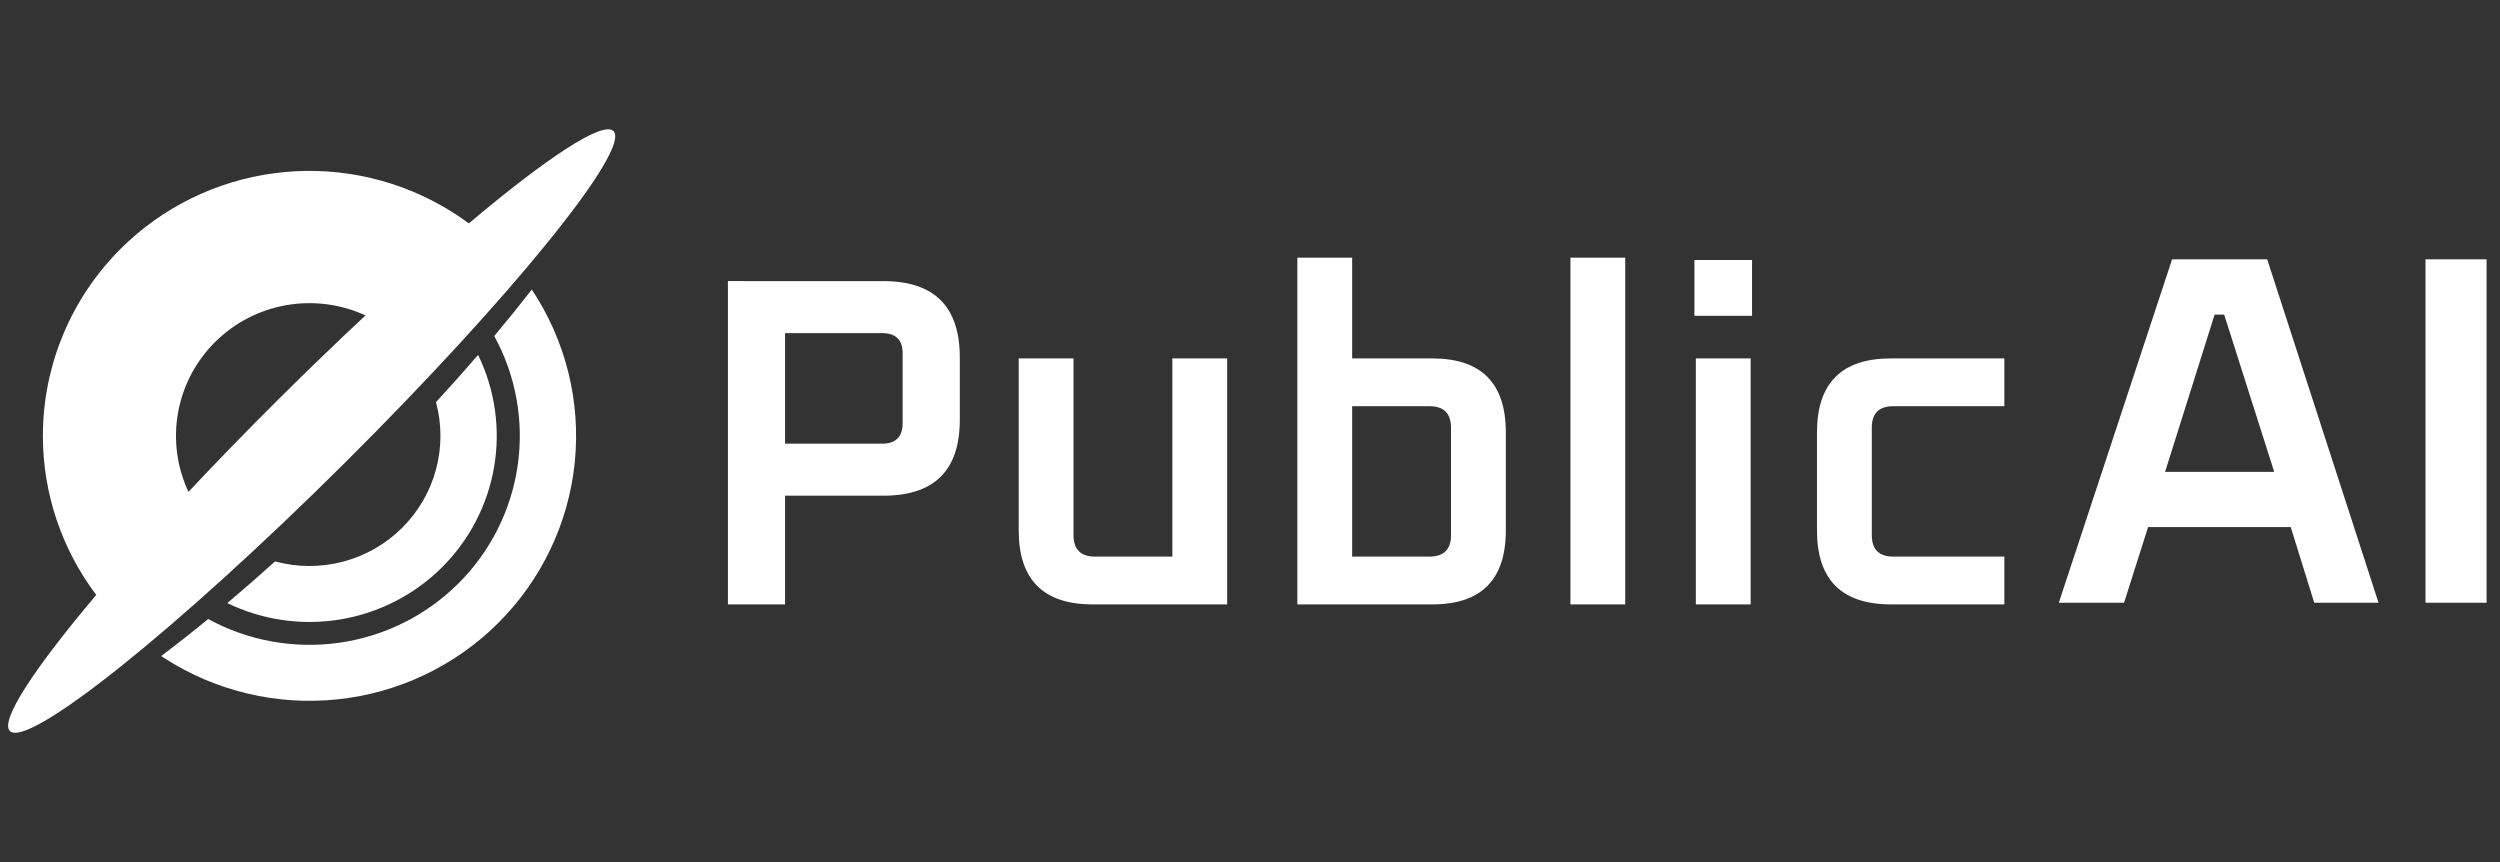 <svg width="116" height="40" viewBox="0 0 116 40" fill="none" xmlns="http://www.w3.org/2000/svg">
<rect x="0" y="0" width="116" height="40" fill="#333333" stroke="none"/>
<g clip-path="url(#clip0_582_18448)">
<path fill-rule="evenodd" clip-rule="evenodd" d="M28.465 6.082C29.299 6.911 23.706 13.815 15.974 21.502C8.24 29.189 1.294 34.748 0.459 33.918C-0.014 33.448 1.583 31.02 4.466 27.604C2.858 25.475 1.989 22.886 1.99 20.224C1.99 16.964 3.293 13.837 5.613 11.53C7.53 9.625 10.025 8.398 12.713 8.039C15.401 7.68 18.133 8.209 20.489 9.544C20.925 9.791 21.348 10.065 21.753 10.366C25.378 7.31 27.975 5.595 28.465 6.082M8.744 22.822C10.046 21.436 11.459 19.981 12.951 18.498C14.267 17.19 15.603 15.902 16.959 14.635C15.809 14.106 14.522 13.941 13.274 14.161C12.025 14.382 10.876 14.979 9.98 15.87C9.081 16.763 8.481 17.909 8.26 19.153C8.039 20.396 8.208 21.678 8.744 22.822ZM7.479 30.44C7.538 30.479 7.598 30.518 7.658 30.557C10.034 32.079 12.864 32.747 15.675 32.449C18.486 32.15 21.11 30.904 23.108 28.917C25.125 26.911 26.383 24.275 26.669 21.454C26.954 18.633 26.25 15.801 24.676 13.436C24.109 14.165 23.528 14.883 22.933 15.59C23.94 17.428 24.32 19.541 24.019 21.611C23.718 23.682 22.75 25.601 21.261 27.081C19.767 28.566 17.828 29.529 15.736 29.824C13.644 30.12 11.511 29.733 9.66 28.722C8.945 29.309 8.218 29.882 7.479 30.44ZM10.547 27.983C12.173 28.772 14.007 29.038 15.793 28.741C17.578 28.445 19.225 27.601 20.504 26.329C21.779 25.062 22.626 23.431 22.927 21.665C23.228 19.898 22.969 18.082 22.184 16.468C21.544 17.209 20.892 17.939 20.23 18.66C20.506 19.684 20.506 20.762 20.23 21.785C19.955 22.809 19.412 23.743 18.658 24.493C17.901 25.246 16.957 25.786 15.922 26.06C14.887 26.333 13.798 26.33 12.764 26.05C12.036 26.706 11.297 27.35 10.548 27.983M60.197 28.044V11.957H62.74V16.631H66.457C68.732 16.631 69.87 17.775 69.87 20.065V24.609C69.87 26.899 68.732 28.044 66.457 28.044H60.197ZM62.74 25.826H66.327C66.994 25.826 67.327 25.493 67.327 24.826V19.848C67.327 19.181 66.994 18.848 66.327 18.848H62.74V25.826ZM33.775 13.043V28.044H36.427V23H40.992C43.353 23 44.534 21.826 44.535 19.478V16.588C44.535 14.225 43.353 13.044 40.991 13.044L33.775 13.043ZM40.926 20.587H36.427V15.457H40.926C41.563 15.457 41.882 15.768 41.883 16.391V19.63C41.883 20.268 41.563 20.587 40.926 20.587Z" fill="white" style="fill:white;fill-opacity:1;"/>
<path d="M47.268 16.63V24.609C47.268 26.899 48.413 28.044 50.702 28.044H56.941V16.63H54.398V25.827H50.811C50.144 25.827 49.811 25.493 49.811 24.826V16.63H47.268ZM72.868 11.957V28.043H75.411V11.957H72.868ZM78.622 14.652V12.065H81.295V14.652H78.622ZM78.687 28.044V16.63H81.23V28.044H78.687ZM84.308 20.066V24.609C84.308 26.899 85.453 28.044 87.742 28.044H93.002V25.826H87.851C87.184 25.826 86.851 25.493 86.851 24.826V19.848C86.851 19.181 87.184 18.848 87.851 18.848H93.002V16.63H87.742C85.453 16.63 84.308 17.775 84.308 20.065" fill="white" style="fill:white;fill-opacity:1;"/>
<path fill-rule="evenodd" clip-rule="evenodd" d="M100.785 12.033L95.529 27.967H98.556L99.671 24.457H106.29L107.381 27.967H110.364L105.198 12.033H100.785ZM105.523 21.894H100.46L102.759 14.596H103.201L105.523 21.894Z" fill="white" style="fill:white;fill-opacity:1;"/>
<path d="M112.544 12.033V27.967H115.377V12.033H112.544Z" fill="white" style="fill:white;fill-opacity:1;"/>
</g>
<defs>
<clipPath id="clip0_582_18448">
<rect width="115" height="28" fill="white" style="fill:white;fill-opacity:1;" transform="translate(0.377 6)"/>
</clipPath>
</defs>
</svg>
